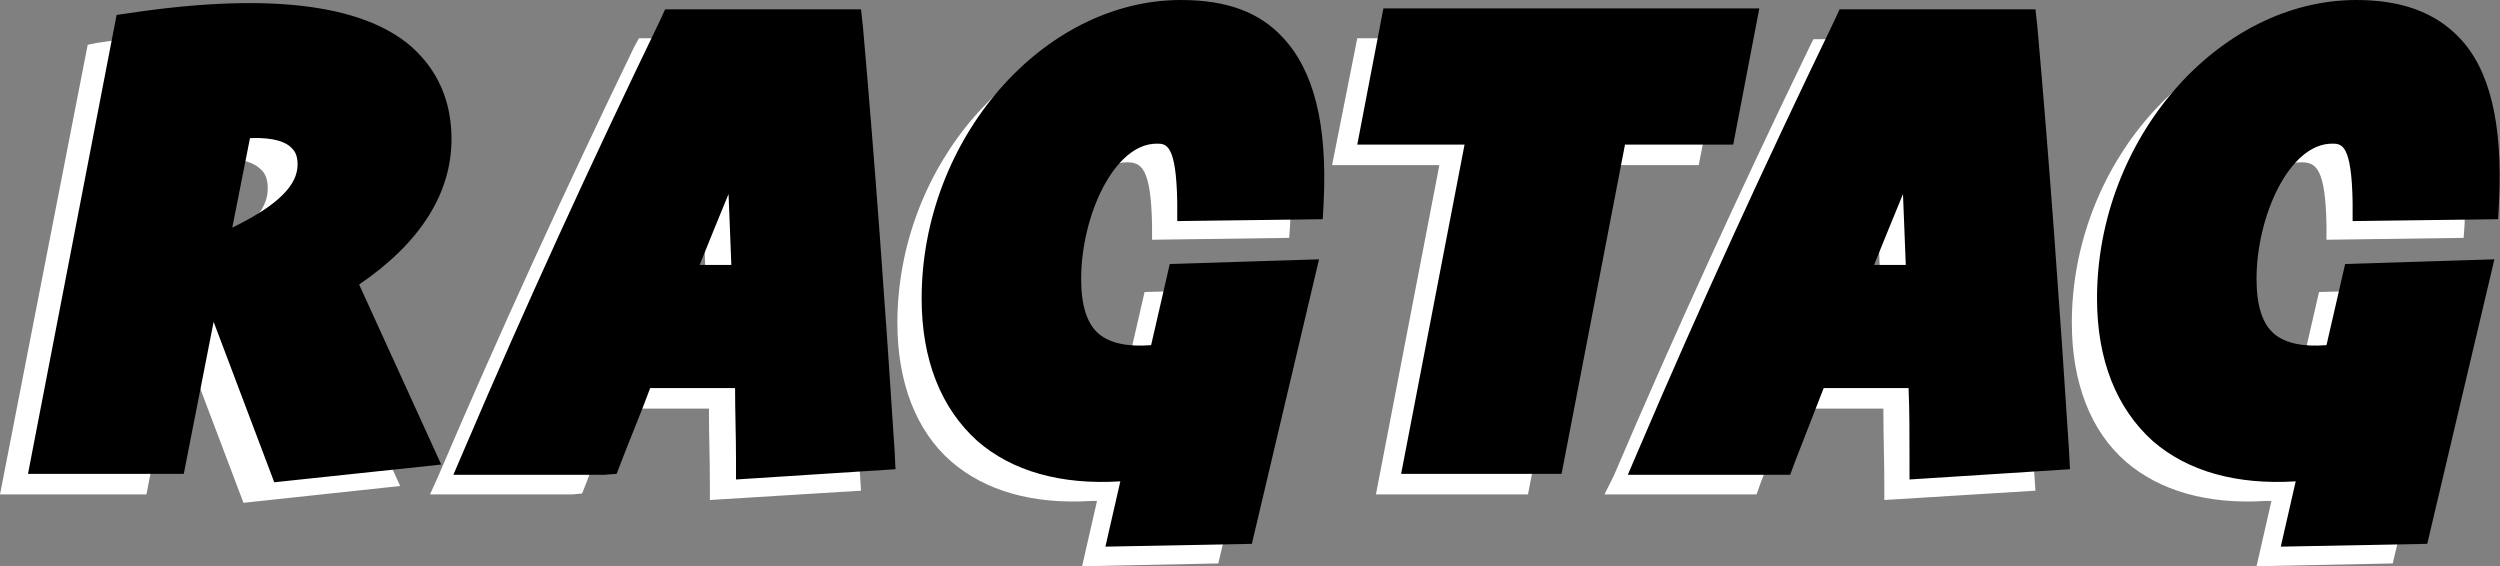 <?xml version="1.0" encoding="utf-8"?>
<!-- Generator: Adobe Illustrator 22.1.0, SVG Export Plug-In . SVG Version: 6.00 Build 0)  -->
<svg version="1.1" id="Layer_1" xmlns="http://www.w3.org/2000/svg" xmlns:xlink="http://www.w3.org/1999/xlink" x="0px" y="0px"
	 viewBox="0 0 268 60.7" style="enable-background:new 0 0 268 60.7;" xml:space="preserve">
<rect x="0" y="0" width="268" height="60.7" fill="#808080" stroke="none"/>
<style type="text/css">
	.st0{fill:#FFFFFF;}
</style>
<title>Ragtag</title>
<path class="st0" d="M19.1,35.4l7,18.5l16.8-1.8L34.2,33l0.3-0.2c6.5-4.4,9.8-9.5,9.8-15.1c0-3.9-1.4-7.1-4.1-9.5
	C35,3.6,25,2.4,10.4,4.6l-1,0.2L0,53h15.7L19.1,35.4z M20.6,27.9l2.1-11h0.4c2.8,0,4.2,0.6,4.8,1.2c0.6,0.5,0.8,1.2,0.8,2.1
	c0,1.6-0.8,4.1-7.3,7.2C21.4,27.4,20.6,27.9,20.6,27.9z M66.1,43.8H76v0.5c0,2.3,0.1,5,0.1,7.7v1.6l16.2-1L92.2,51
	c-1-15.5-2.1-30.9-3.4-45.5l-0.1-1.4H68.5L68,5c-7.5,15.5-14.6,31-21,46l-0.9,2h15.3l1-0.1l0.4-1c1-2.7,2.1-5.3,3.1-7.9L66.1,43.8z
	 M75.7,31.6H71l0.3-0.7c1.1-2.7,2.1-5.2,3.1-7.6l0.9-2.1l0.1,2.2c0.1,2.5,0.2,5,0.3,7.6C75.7,31,75.7,31.6,75.7,31.6z M117.6,53.7
	l-1.6,7l14.6-0.3l7-29.5l-14.9,0.4l-2,8.7h-0.4c-2.7,0.2-4.7-0.2-6-1.3c-1.4-1.2-2.1-3.3-2.1-6.3c0-7.1,3.7-15,8.6-15
	c1.5,0,2.6,0.5,2.7,6.8v1.5l14.7-0.2l0.1-1.4c0.4-8.2-1-13.9-4.2-17.2c-2.5-2.6-5.9-3.8-10.6-3.8c-14.5,0-27.3,14.7-27.3,31.5
	c0,6.4,2,11.6,5.8,14.9c3.6,3.1,8.7,4.6,15,4.2H117.6L117.6,53.7z M147.5,53h16.3l6.8-35.3h11.5l2.7-13.6h-39.3l-2.7,13.6h11.5
	L147.5,53z M192,43.8h9.9v0.5c0,2.4,0.1,5.1,0.1,7.7v1.6l16.2-1l-0.1-1.5c-1-15.5-2.1-30.9-3.4-45.5l-0.1-1.4h-20.2L194,5
	c-7.5,15.5-14.6,31-21,46l-1,2h16.3l0.5-1.4c1-2.5,2-5,3-7.6L192,43.8z M201.6,31.6h-4.7l0.3-0.7c1.1-2.7,2.1-5.2,3.1-7.6l0.9-2.1
	l0.1,2.2c0.1,2.5,0.2,5,0.3,7.6L201.6,31.6L201.6,31.6z M243.5,53.7l-1.6,7l14.6-0.3l7-29.5l-14.9,0.4l-2,8.7h-0.4
	c-2.7,0.2-4.7-0.2-6-1.3c-1.4-1.2-2.1-3.3-2.1-6.3c0-7.1,3.7-15,8.6-15c1.5,0,2.6,0.5,2.7,6.8v1.5l14.7-0.2l0.1-1.4
	c0.4-8.2-1-13.9-4.2-17.2c-2.5-2.6-5.9-3.8-10.6-3.8c-14.5,0-27.3,14.7-27.3,31.5c0,6.4,2,11.6,5.8,14.9c3.6,3.1,8.7,4.6,15,4.2
	H243.5z"/>
<path d="M48.4,14.9c0-4.1-1.5-7.4-4.3-9.9c-5.3-4.6-15.5-5.8-30.2-3.6l-1.4,0.2L3,50.8h16.7l3.2-16.3l6.5,17.2l17.9-1.9l-8.8-19.3
	C45.1,26,48.4,20.7,48.4,14.9z M31.2,15.8c0.3,0.3,0.7,0.7,0.7,1.8c0,1.5-0.8,3.8-7,6.8l1.9-9.6C29.5,14.7,30.7,15.3,31.2,15.8z
	 M92.5,2.8L92.3,1h-21l-0.5,1.1c-7.5,15.5-14.6,31-21,46l-1.2,2.8h16.1l1.4-0.1l0.5-1.3c1-2.6,2.1-5.2,3.1-7.9h9.1
	c0,2.5,0.1,5.1,0.1,7.7v2.1L96,50.3l-0.1-2C94.9,32.8,93.8,17.5,92.5,2.8z M78.4,28.4H75c1.1-2.7,2.1-5.2,3.1-7.6
	C78.2,23.3,78.3,25.8,78.4,28.4z M126.6,0c-14.8,0-27.8,14.9-27.8,32c0,6.6,2.1,11.8,6,15.3c3.7,3.2,8.9,4.7,15.3,4.3l-1.6,7
	l15.7-0.3l7.2-30.5l-16,0.5l-2,8.7c-2.5,0.2-4.4-0.2-5.6-1.2c-1.3-1.1-1.9-3.1-1.9-5.9c0-6.7,3.5-14.5,8.1-14.5c1,0,2.1,0,2.2,6.3v2
	l15.6-0.2l0.1-1.9c0.4-8.4-1.1-14.1-4.4-17.6C135,1.3,131.5,0,126.6,0L126.6,0z M188.6,0.9h-40.3l-2.8,14.6H157l-6.8,35.3h17.2
	l6.8-35.3h11.6L188.6,0.9z M218.4,2.8L218.2,1h-21l-0.5,1.1c-7.5,15.5-14.6,31-21,46l-1.2,2.8h17.4l0.6-1.6c1-2.6,2-5.1,3-7.7h9.1
	c0.1,2.5,0.1,5.1,0.1,7.7v2.1l17.2-1.1l-0.1-2C220.8,32.8,219.7,17.4,218.4,2.8L218.4,2.8z M204.3,28.4h-3.4
	c1.1-2.7,2.1-5.2,3.1-7.6C204.1,23.3,204.2,25.8,204.3,28.4L204.3,28.4z M263.6,4c-2.6-2.7-6.2-4-11-4c-14.8,0-27.8,14.9-27.8,32
	c0,6.6,2.1,11.8,6,15.3c3.7,3.2,8.9,4.7,15.3,4.3l-1.6,7l15.7-0.3l7.2-30.5l-16,0.5l-2,8.7c-2.5,0.2-4.4-0.2-5.6-1.2
	c-1.3-1.1-1.9-3.1-1.9-5.9c0-6.7,3.5-14.5,8.1-14.5c1,0,2.1,0,2.2,6.3v2l15.6-0.2l0.1-1.9C268.3,13.2,266.9,7.4,263.6,4L263.6,4z"/>
</svg>
